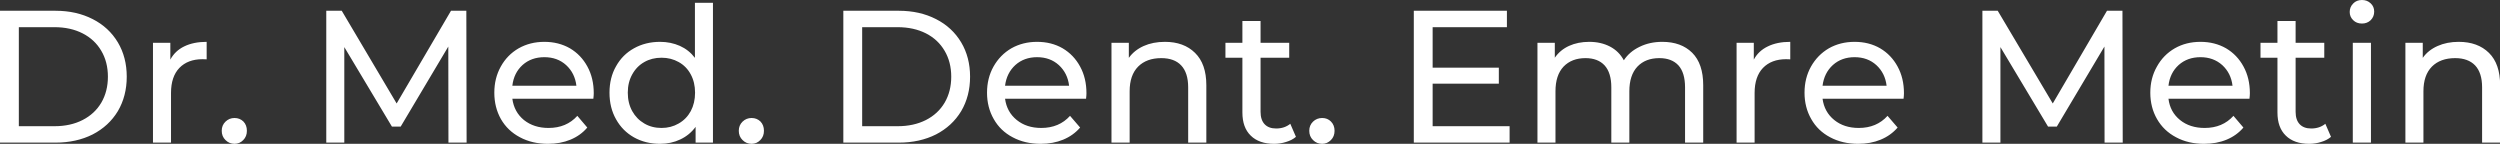 <svg data-v-423bf9ae="" xmlns="http://www.w3.org/2000/svg" viewBox="0 0 1042.956 60" class="font"><rect x="0" y="0" width="1042.956" height="60" fill="#333333" stroke="none"/><!----><!----><!----><g data-v-423bf9ae="" id="25c59c10-1dc5-4e4f-b689-6e71ae41313e" fill="white" transform="matrix(5.613,0,0,5.613,-8.251,-16.558)"><path d="M1.47 13.55L1.47 3.75L5.60 3.75L5.60 3.75Q7.15 3.75 8.36 4.37L8.36 4.37L8.36 4.37Q9.56 4.98 10.23 6.10L10.23 6.10L10.23 6.10Q10.89 7.21 10.89 8.65L10.89 8.65L10.89 8.65Q10.89 10.09 10.23 11.21L10.23 11.21L10.23 11.21Q9.56 12.32 8.36 12.94L8.36 12.94L8.36 12.94Q7.15 13.55 5.60 13.55L5.60 13.55L1.47 13.55ZM2.87 12.33L5.52 12.33L5.52 12.33Q6.71 12.33 7.61 11.87L7.61 11.87L7.61 11.87Q8.51 11.41 9.00 10.58L9.00 10.58L9.00 10.58Q9.49 9.74 9.49 8.65L9.49 8.65L9.49 8.65Q9.49 7.56 9.00 6.73L9.00 6.73L9.00 6.73Q8.51 5.89 7.61 5.43L7.61 5.43L7.61 5.43Q6.71 4.97 5.52 4.97L5.52 4.97L2.87 4.97L2.87 12.33ZM14.13 7.38L14.13 7.38Q14.48 6.73 15.16 6.40L15.16 6.40L15.16 6.40Q15.85 6.06 16.83 6.06L16.83 6.06L16.83 7.36L16.83 7.36Q16.72 7.35 16.52 7.35L16.52 7.35L16.52 7.35Q15.43 7.35 14.80 8.00L14.80 8.00L14.80 8.00Q14.18 8.65 14.18 9.86L14.18 9.86L14.18 13.55L12.84 13.55L12.84 6.13L14.13 6.13L14.13 7.38ZM18.90 13.64L18.90 13.64Q18.51 13.64 18.23 13.36L18.23 13.36L18.23 13.36Q17.95 13.09 17.95 12.67L17.95 12.67L17.95 12.67Q17.95 12.26 18.23 11.99L18.23 11.99L18.23 11.99Q18.51 11.72 18.90 11.72L18.90 11.72L18.90 11.72Q19.29 11.72 19.56 11.98L19.56 11.98L19.56 11.98Q19.82 12.25 19.82 12.67L19.82 12.67L19.82 12.67Q19.82 13.09 19.55 13.36L19.55 13.36L19.55 13.36Q19.28 13.64 18.90 13.64L18.90 13.64ZM36.15 13.55L34.80 13.55L34.79 6.41L31.25 12.36L30.60 12.36L27.06 6.45L27.06 13.55L25.72 13.55L25.72 3.75L26.87 3.75L30.95 10.64L34.99 3.75L36.13 3.75L36.15 13.55ZM45.60 9.88L45.60 9.88Q45.60 10.04 45.57 10.29L45.57 10.29L39.55 10.29L39.55 10.29Q39.68 11.27 40.41 11.87L40.41 11.87L40.41 11.87Q41.15 12.46 42.24 12.46L42.24 12.46L42.24 12.46Q43.57 12.46 44.38 11.56L44.38 11.56L45.12 12.43L45.12 12.43Q44.62 13.02 43.87 13.33L43.87 13.33L43.87 13.33Q43.12 13.64 42.20 13.64L42.20 13.64L42.20 13.64Q41.02 13.64 40.11 13.15L40.11 13.15L40.11 13.15Q39.20 12.67 38.70 11.80L38.70 11.80L38.70 11.80Q38.21 10.93 38.21 9.84L38.21 9.84L38.21 9.84Q38.21 8.76 38.69 7.90L38.69 7.90L38.69 7.90Q39.17 7.03 40.02 6.54L40.02 6.54L40.02 6.54Q40.87 6.06 41.93 6.06L41.93 6.06L41.93 6.06Q42.99 6.06 43.83 6.54L43.83 6.54L43.83 6.54Q44.66 7.03 45.13 7.90L45.13 7.90L45.13 7.90Q45.60 8.76 45.60 9.88L45.60 9.88ZM41.93 7.20L41.93 7.20Q40.96 7.20 40.31 7.78L40.31 7.78L40.31 7.78Q39.66 8.37 39.55 9.32L39.55 9.32L44.31 9.32L44.31 9.32Q44.20 8.39 43.55 7.79L43.55 7.79L43.55 7.79Q42.90 7.20 41.93 7.20L41.93 7.20ZM53.12 3.16L54.46 3.16L54.46 13.55L53.17 13.55L53.17 12.38L53.17 12.38Q52.72 12.99 52.04 13.31L52.04 13.31L52.04 13.31Q51.35 13.64 50.53 13.64L50.53 13.64L50.53 13.64Q49.45 13.64 48.59 13.16L48.59 13.16L48.59 13.16Q47.74 12.68 47.26 11.82L47.26 11.82L47.26 11.82Q46.77 10.96 46.77 9.84L46.77 9.84L46.77 9.84Q46.77 8.72 47.26 7.87L47.26 7.87L47.26 7.87Q47.74 7.01 48.59 6.54L48.59 6.54L48.59 6.54Q49.45 6.06 50.53 6.06L50.53 6.06L50.53 6.06Q51.32 6.06 52.00 6.36L52.00 6.36L52.00 6.36Q52.67 6.66 53.12 7.25L53.12 7.25L53.12 3.16ZM50.64 12.46L50.64 12.46Q51.34 12.46 51.91 12.13L51.91 12.13L51.91 12.13Q52.49 11.80 52.81 11.21L52.81 11.21L52.81 11.21Q53.13 10.61 53.13 9.84L53.13 9.84L53.13 9.84Q53.13 9.07 52.81 8.48L52.81 8.48L52.81 8.48Q52.49 7.88 51.91 7.56L51.91 7.56L51.91 7.56Q51.34 7.24 50.64 7.24L50.64 7.24L50.64 7.24Q49.92 7.24 49.36 7.56L49.36 7.56L49.36 7.56Q48.79 7.88 48.46 8.48L48.46 8.48L48.46 8.48Q48.13 9.07 48.13 9.84L48.13 9.84L48.13 9.84Q48.13 10.61 48.46 11.21L48.46 11.21L48.46 11.21Q48.79 11.80 49.36 12.13L49.36 12.13L49.36 12.13Q49.92 12.46 50.64 12.46L50.64 12.46ZM57.33 13.64L57.33 13.64Q56.94 13.64 56.66 13.36L56.66 13.36L56.66 13.36Q56.38 13.09 56.38 12.67L56.38 12.67L56.38 12.67Q56.38 12.26 56.66 11.99L56.66 11.99L56.66 11.99Q56.94 11.72 57.33 11.72L57.33 11.72L57.33 11.72Q57.72 11.72 57.99 11.98L57.99 11.98L57.99 11.98Q58.25 12.25 58.25 12.67L58.25 12.67L58.25 12.67Q58.25 13.09 57.98 13.36L57.98 13.36L57.98 13.36Q57.71 13.64 57.33 13.64L57.33 13.64ZM64.15 13.55L64.15 3.75L68.28 3.75L68.28 3.75Q69.83 3.75 71.04 4.37L71.04 4.37L71.04 4.37Q72.24 4.98 72.91 6.10L72.91 6.10L72.91 6.10Q73.57 7.21 73.57 8.65L73.57 8.65L73.57 8.65Q73.57 10.09 72.91 11.21L72.91 11.21L72.91 11.21Q72.24 12.32 71.04 12.94L71.04 12.94L71.04 12.94Q69.83 13.55 68.28 13.55L68.28 13.55L64.15 13.55ZM65.55 12.33L68.19 12.33L68.19 12.33Q69.38 12.33 70.29 11.87L70.29 11.87L70.29 11.87Q71.19 11.41 71.68 10.58L71.68 10.58L71.68 10.58Q72.17 9.74 72.17 8.65L72.17 8.65L72.17 8.65Q72.17 7.56 71.68 6.73L71.68 6.73L71.68 6.73Q71.19 5.89 70.29 5.43L70.29 5.43L70.29 5.43Q69.38 4.97 68.19 4.97L68.19 4.97L65.55 4.97L65.55 12.33ZM82.22 9.88L82.22 9.88Q82.22 10.04 82.19 10.29L82.19 10.29L76.17 10.29L76.17 10.29Q76.30 11.27 77.04 11.87L77.04 11.87L77.04 11.87Q77.77 12.46 78.86 12.46L78.86 12.46L78.86 12.46Q80.19 12.46 81.00 11.56L81.00 11.56L81.75 12.43L81.75 12.43Q81.24 13.02 80.49 13.33L80.49 13.33L80.49 13.33Q79.74 13.64 78.82 13.64L78.82 13.64L78.82 13.64Q77.64 13.64 76.73 13.15L76.73 13.15L76.73 13.15Q75.82 12.67 75.33 11.80L75.33 11.80L75.33 11.80Q74.83 10.93 74.83 9.84L74.83 9.84L74.83 9.84Q74.83 8.76 75.31 7.90L75.31 7.90L75.31 7.90Q75.80 7.03 76.64 6.54L76.64 6.54L76.64 6.54Q77.49 6.06 78.55 6.06L78.55 6.06L78.55 6.06Q79.62 6.06 80.45 6.54L80.45 6.54L80.45 6.54Q81.28 7.03 81.75 7.90L81.75 7.90L81.75 7.90Q82.22 8.76 82.22 9.88L82.22 9.88ZM78.55 7.20L78.55 7.20Q77.59 7.20 76.94 7.78L76.94 7.78L76.94 7.78Q76.29 8.37 76.17 9.32L76.17 9.32L80.93 9.32L80.93 9.32Q80.82 8.39 80.17 7.79L80.17 7.79L80.17 7.79Q79.52 7.20 78.55 7.20L78.55 7.20ZM88.05 6.06L88.05 6.06Q89.46 6.06 90.29 6.88L90.29 6.88L90.29 6.88Q91.13 7.70 91.13 9.28L91.13 9.28L91.13 13.55L89.78 13.55L89.78 9.44L89.78 9.44Q89.78 8.36 89.26 7.81L89.26 7.81L89.26 7.81Q88.75 7.27 87.78 7.27L87.78 7.27L87.78 7.27Q86.69 7.27 86.06 7.90L86.06 7.90L86.06 7.90Q85.43 8.54 85.43 9.73L85.43 9.73L85.43 13.55L84.08 13.55L84.08 6.13L85.37 6.13L85.37 7.25L85.37 7.25Q85.78 6.68 86.47 6.37L86.47 6.37L86.47 6.37Q87.16 6.06 88.05 6.06L88.05 6.06ZM97.37 12.15L97.79 13.12L97.79 13.12Q97.50 13.37 97.06 13.50L97.06 13.50L97.06 13.50Q96.63 13.64 96.17 13.64L96.17 13.64L96.17 13.64Q95.05 13.64 94.43 13.03L94.43 13.03L94.43 13.03Q93.81 12.43 93.81 11.31L93.81 11.31L93.81 7.24L92.55 7.24L92.55 6.13L93.81 6.13L93.81 4.51L95.16 4.51L95.16 6.13L97.29 6.13L97.29 7.24L95.16 7.24L95.16 11.26L95.16 11.26Q95.16 11.86 95.46 12.18L95.46 12.18L95.46 12.18Q95.76 12.50 96.32 12.50L96.32 12.50L96.32 12.50Q96.94 12.50 97.37 12.15L97.37 12.15ZM99.74 13.64L99.74 13.64Q99.34 13.64 99.06 13.36L99.06 13.36L99.06 13.36Q98.78 13.09 98.78 12.67L98.78 12.67L98.78 12.67Q98.78 12.26 99.06 11.99L99.06 11.99L99.06 11.99Q99.34 11.72 99.74 11.72L99.74 11.72L99.74 11.72Q100.13 11.72 100.39 11.98L100.39 11.98L100.39 11.98Q100.66 12.25 100.66 12.67L100.66 12.67L100.66 12.67Q100.66 13.09 100.39 13.36L100.39 13.36L100.39 13.36Q100.11 13.64 99.74 13.64L99.74 13.64ZM107.95 12.33L113.67 12.33L113.67 13.55L106.55 13.55L106.55 3.75L113.47 3.75L113.47 4.97L107.95 4.97L107.95 7.98L112.87 7.98L112.87 9.17L107.95 9.17L107.95 12.33ZM125.02 6.06L125.02 6.06Q126.42 6.06 127.24 6.87L127.24 6.87L127.24 6.87Q128.06 7.69 128.06 9.28L128.06 9.28L128.06 13.55L126.71 13.55L126.71 9.44L126.71 9.44Q126.71 8.36 126.22 7.81L126.22 7.81L126.22 7.81Q125.72 7.27 124.80 7.27L124.80 7.27L124.80 7.27Q123.77 7.27 123.17 7.90L123.17 7.90L123.17 7.90Q122.57 8.54 122.57 9.73L122.57 9.73L122.57 13.55L121.23 13.55L121.23 9.44L121.23 9.44Q121.23 8.36 120.73 7.81L120.73 7.81L120.73 7.81Q120.23 7.27 119.31 7.27L119.31 7.27L119.31 7.27Q118.29 7.27 117.68 7.90L117.68 7.90L117.68 7.90Q117.08 8.54 117.08 9.73L117.08 9.73L117.08 13.55L115.74 13.55L115.74 6.13L117.03 6.13L117.03 7.24L117.03 7.24Q117.43 6.66 118.09 6.36L118.09 6.36L118.09 6.36Q118.75 6.06 119.59 6.06L119.59 6.06L119.59 6.06Q120.46 6.06 121.13 6.41L121.13 6.41L121.13 6.41Q121.80 6.76 122.16 7.43L122.16 7.43L122.16 7.43Q122.58 6.79 123.33 6.43L123.33 6.43L123.33 6.43Q124.08 6.06 125.02 6.06L125.02 6.06ZM131.82 7.38L131.82 7.38Q132.17 6.73 132.86 6.40L132.86 6.40L132.86 6.40Q133.55 6.06 134.53 6.06L134.53 6.06L134.53 7.36L134.53 7.36Q134.41 7.35 134.22 7.35L134.22 7.35L134.22 7.35Q133.13 7.35 132.50 8.00L132.50 8.00L132.50 8.00Q131.88 8.65 131.88 9.86L131.88 9.86L131.88 13.55L130.54 13.55L130.54 6.13L131.82 6.13L131.82 7.38ZM142.98 9.88L142.98 9.88Q142.98 10.04 142.95 10.29L142.95 10.29L136.93 10.29L136.93 10.29Q137.06 11.27 137.80 11.87L137.80 11.87L137.80 11.87Q138.53 12.46 139.62 12.46L139.62 12.46L139.62 12.46Q140.95 12.46 141.76 11.56L141.76 11.56L142.51 12.43L142.51 12.43Q142.00 13.02 141.25 13.33L141.25 13.33L141.25 13.33Q140.50 13.64 139.58 13.64L139.58 13.64L139.58 13.64Q138.40 13.64 137.49 13.15L137.49 13.15L137.49 13.15Q136.58 12.67 136.09 11.80L136.09 11.80L136.09 11.80Q135.59 10.93 135.59 9.84L135.59 9.84L135.59 9.84Q135.59 8.76 136.07 7.90L136.07 7.90L136.07 7.90Q136.56 7.03 137.40 6.54L137.40 6.54L137.40 6.54Q138.25 6.06 139.31 6.06L139.31 6.06L139.31 6.06Q140.38 6.06 141.21 6.54L141.21 6.54L141.21 6.54Q142.04 7.03 142.51 7.90L142.51 7.90L142.51 7.90Q142.98 8.76 142.98 9.88L142.98 9.88ZM139.31 7.20L139.31 7.20Q138.35 7.20 137.70 7.78L137.70 7.78L137.70 7.78Q137.05 8.37 136.93 9.32L136.93 9.32L141.69 9.32L141.69 9.32Q141.58 8.39 140.93 7.79L140.93 7.79L140.93 7.79Q140.28 7.20 139.31 7.20L139.31 7.20ZM159.24 13.55L157.89 13.55L157.88 6.41L154.34 12.36L153.69 12.36L150.15 6.45L150.15 13.55L148.81 13.55L148.81 3.75L149.95 3.75L154.04 10.64L158.07 3.75L159.22 3.75L159.24 13.55ZM168.69 9.88L168.69 9.88Q168.69 10.04 168.66 10.29L168.66 10.29L162.64 10.29L162.64 10.29Q162.76 11.27 163.50 11.87L163.50 11.87L163.50 11.87Q164.23 12.46 165.33 12.46L165.33 12.46L165.33 12.46Q166.66 12.46 167.47 11.56L167.47 11.56L168.21 12.43L168.21 12.43Q167.71 13.02 166.96 13.33L166.96 13.33L166.96 13.33Q166.21 13.64 165.28 13.64L165.28 13.64L165.28 13.64Q164.11 13.64 163.20 13.15L163.20 13.15L163.20 13.15Q162.29 12.67 161.79 11.80L161.79 11.80L161.79 11.80Q161.29 10.93 161.29 9.84L161.29 9.84L161.29 9.84Q161.29 8.76 161.78 7.90L161.78 7.90L161.78 7.90Q162.26 7.03 163.11 6.54L163.11 6.54L163.11 6.54Q163.95 6.06 165.02 6.06L165.02 6.06L165.02 6.06Q166.08 6.06 166.92 6.54L166.92 6.54L166.92 6.54Q167.75 7.03 168.22 7.90L168.22 7.90L168.22 7.90Q168.69 8.76 168.69 9.88L168.69 9.88ZM165.02 7.20L165.02 7.20Q164.05 7.20 163.40 7.78L163.40 7.78L163.40 7.78Q162.75 8.37 162.64 9.32L162.64 9.32L167.40 9.32L167.40 9.32Q167.29 8.39 166.64 7.79L166.64 7.79L166.64 7.79Q165.98 7.20 165.02 7.20L165.02 7.20ZM174.30 12.15L174.72 13.12L174.72 13.12Q174.43 13.37 173.99 13.50L173.99 13.50L173.99 13.50Q173.56 13.64 173.10 13.64L173.10 13.64L173.10 13.64Q171.98 13.64 171.36 13.03L171.36 13.03L171.36 13.03Q170.74 12.43 170.74 11.31L170.74 11.31L170.74 7.24L169.48 7.24L169.48 6.13L170.74 6.13L170.74 4.51L172.09 4.51L172.09 6.13L174.22 6.13L174.22 7.24L172.09 7.24L172.09 11.26L172.09 11.26Q172.09 11.86 172.39 12.18L172.39 12.18L172.39 12.18Q172.69 12.50 173.25 12.50L173.25 12.50L173.25 12.50Q173.87 12.50 174.30 12.15L174.30 12.15ZM176.34 13.55L176.34 6.13L177.69 6.13L177.69 13.55L176.34 13.55ZM177.02 4.70L177.02 4.70Q176.62 4.70 176.37 4.45L176.37 4.45L176.37 4.45Q176.11 4.20 176.11 3.84L176.11 3.84L176.11 3.84Q176.11 3.47 176.37 3.21L176.37 3.21L176.37 3.21Q176.62 2.95 177.02 2.95L177.02 2.95L177.02 2.95Q177.41 2.95 177.67 3.20L177.67 3.20L177.67 3.20Q177.93 3.44 177.93 3.81L177.93 3.81L177.93 3.81Q177.93 4.19 177.67 4.45L177.67 4.45L177.67 4.45Q177.41 4.70 177.02 4.70L177.02 4.70ZM184.21 6.06L184.21 6.06Q185.63 6.06 186.46 6.88L186.46 6.88L186.46 6.88Q187.29 7.70 187.29 9.28L187.29 9.28L187.29 13.55L185.95 13.55L185.95 9.44L185.95 9.44Q185.95 8.36 185.43 7.81L185.43 7.81L185.43 7.81Q184.91 7.27 183.95 7.27L183.95 7.27L183.95 7.27Q182.85 7.27 182.22 7.90L182.22 7.90L182.22 7.90Q181.59 8.54 181.59 9.73L181.59 9.73L181.59 13.55L180.25 13.55L180.25 6.13L181.54 6.13L181.54 7.25L181.54 7.25Q181.94 6.68 182.64 6.37L182.64 6.37L182.64 6.37Q183.33 6.06 184.21 6.06L184.21 6.06Z"></path></g><!----><!----></svg>